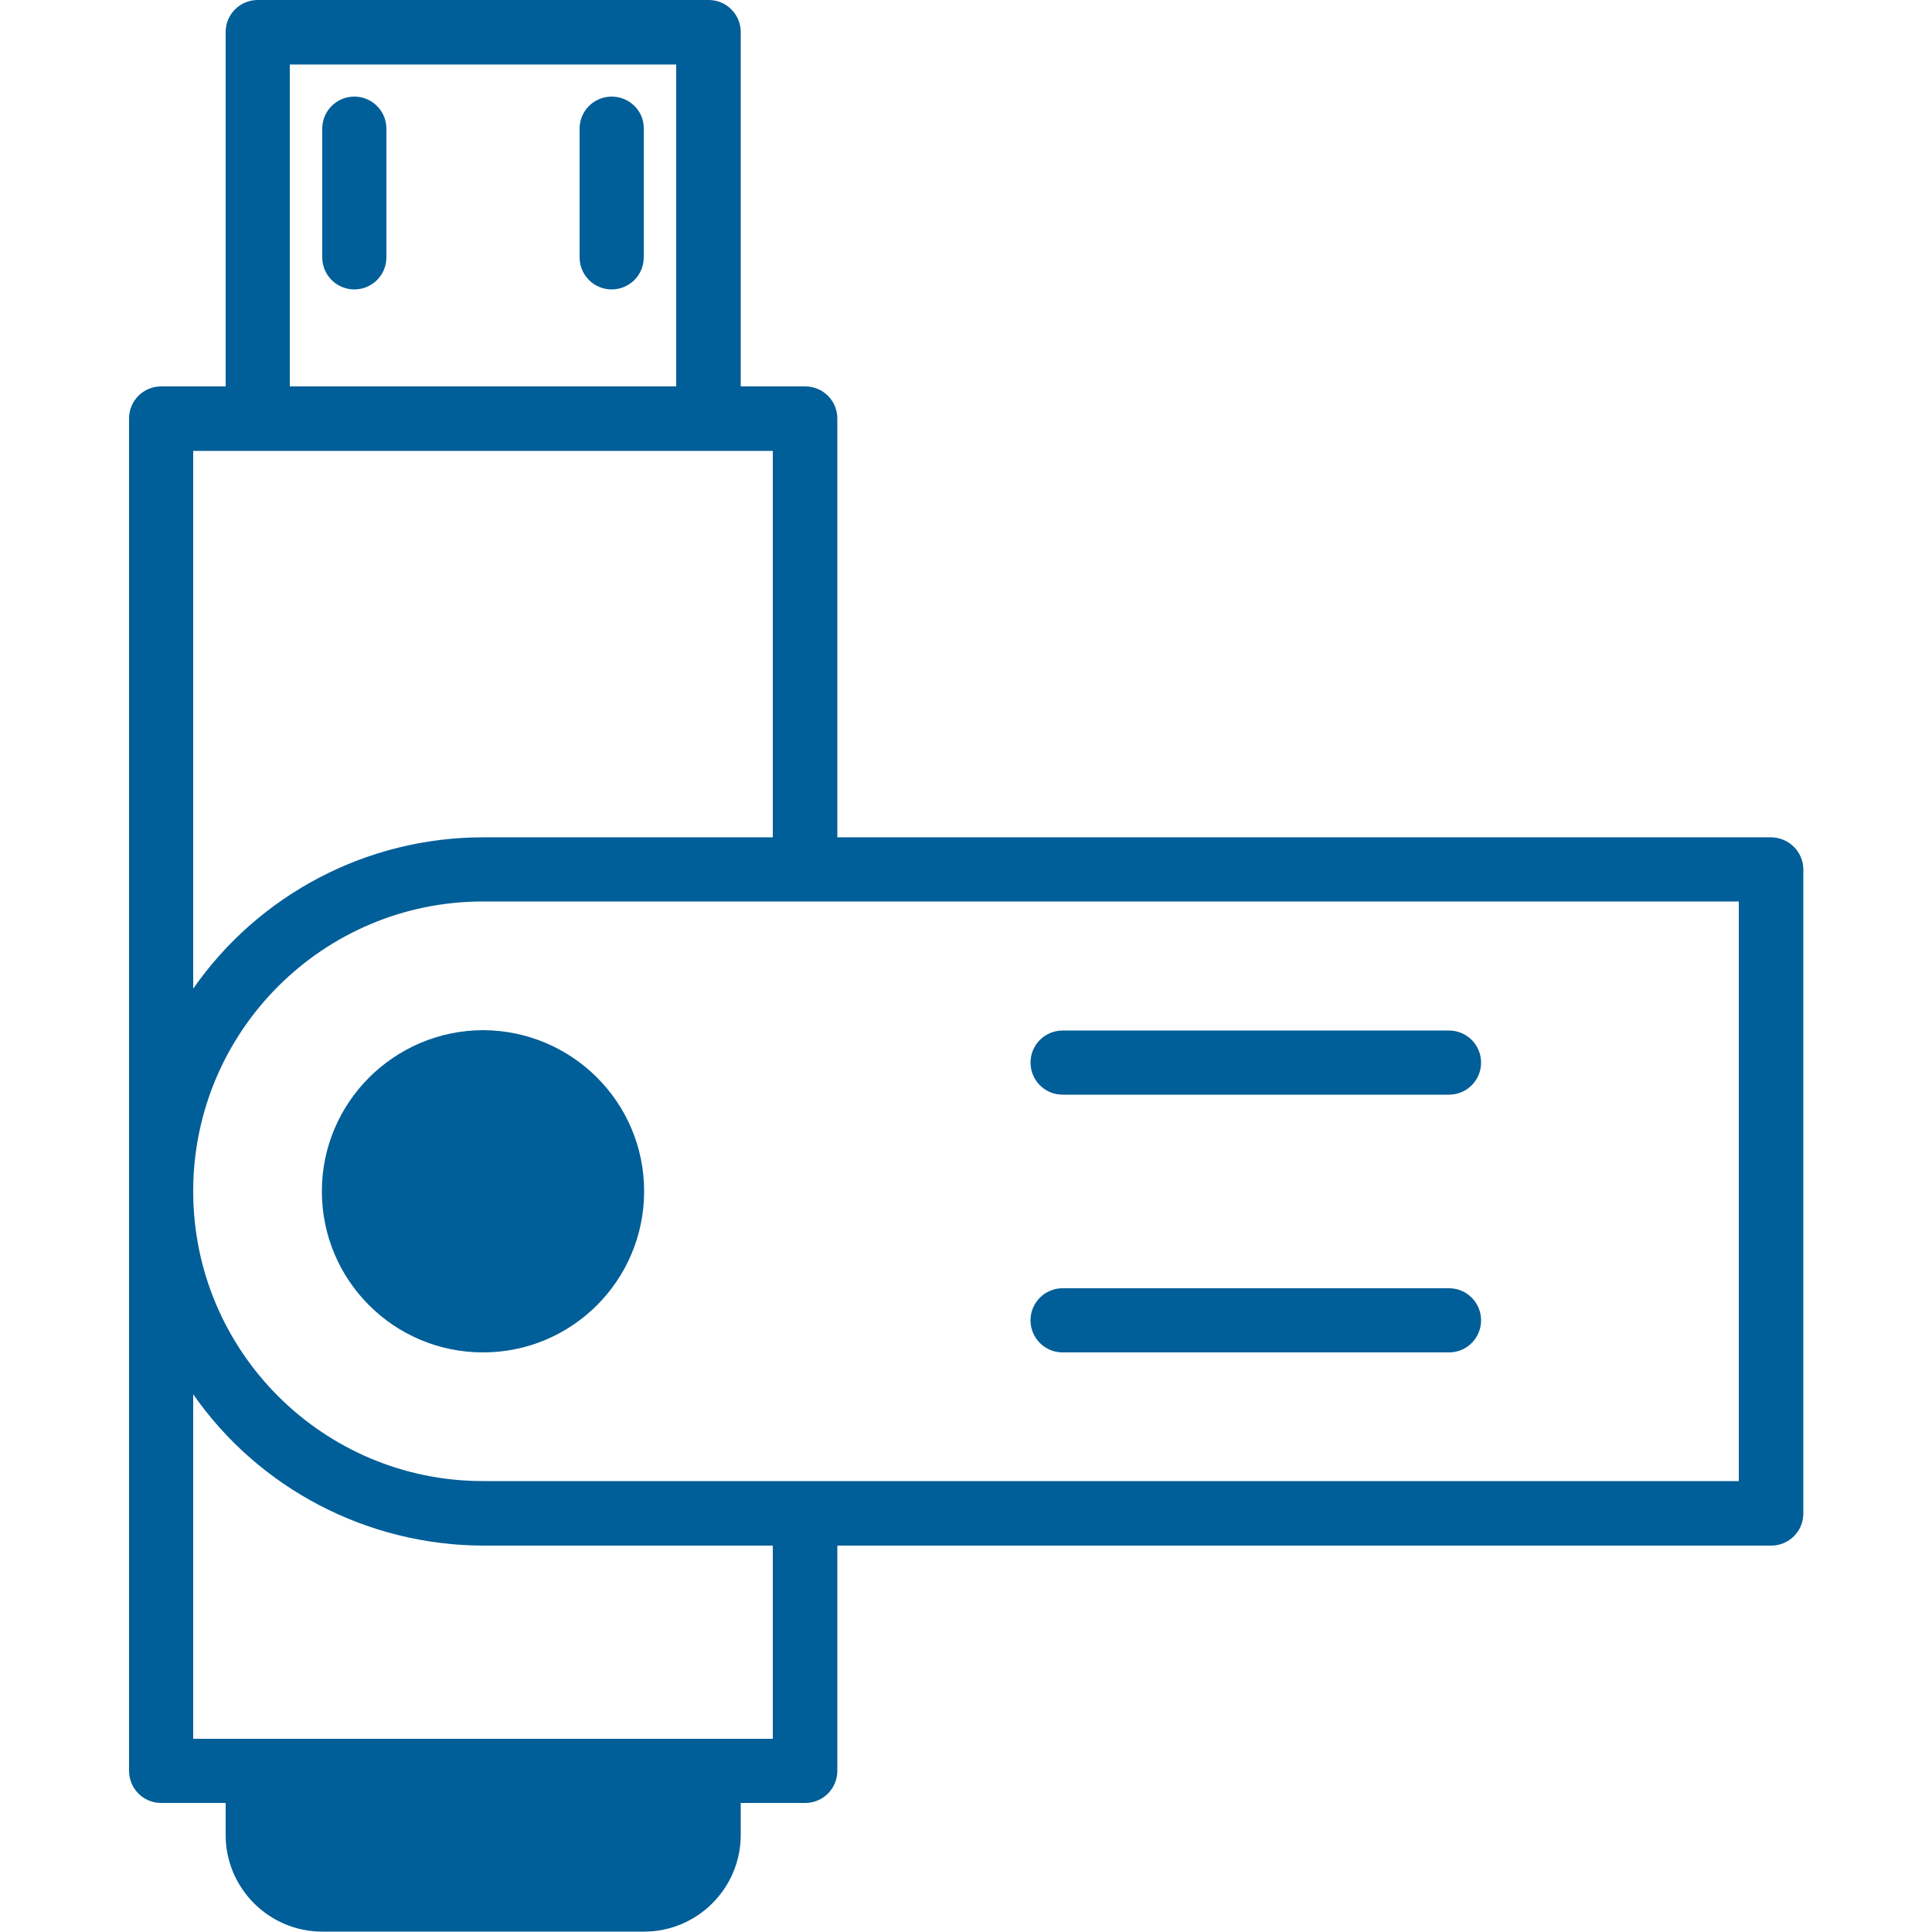 <?xml version="1.0" encoding="utf-8"?>
<!-- Generator: Adobe Illustrator 22.0.1, SVG Export Plug-In . SVG Version: 6.00 Build 0)  -->
<svg version="1.1" id="_x31_" xmlns="http://www.w3.org/2000/svg" xmlns:xlink="http://www.w3.org/1999/xlink" x="0px" y="0px"
	 viewBox="0 0 512 512" style="enable-background:new 0 0 512 512;" xml:space="preserve">
<style type="text/css">
	.st0{fill:#005E98;}
</style>
<g>
	<path class="st0" d="M162.1,25.6c-4.7,0-8.5,3.8-8.5,8.5v34.1c0,4.7,3.8,8.5,8.5,8.5c4.7,0,8.5-3.8,8.5-8.5V34.1
		C170.7,29.4,166.8,25.6,162.1,25.6z"/>
	<path class="st0" d="M93.9,25.6c-4.7,0-8.5,3.8-8.5,8.5v34.1c0,4.7,3.8,8.5,8.5,8.5c4.7,0,8.5-3.8,8.5-8.5V34.1
		C102.4,29.4,98.6,25.6,93.9,25.6z"/>
	<path class="st0" d="M469.3,221.9H221.9V110.9c0-4.7-3.8-8.5-8.5-8.5h-17.1V8.5c0-4.7-3.8-8.5-8.5-8.5H68.3c-4.7,0-8.5,3.8-8.5,8.5
		v93.9H42.7c-4.7,0-8.5,3.8-8.5,8.5v358.4c0,4.7,3.8,8.5,8.5,8.5h17.1v8.5c0,14.1,11.5,25.6,25.6,25.6h85.3
		c14.1,0,25.6-11.5,25.6-25.6v-8.5h17.1c4.7,0,8.5-3.8,8.5-8.5v-59.7h247.5c4.7,0,8.5-3.8,8.5-8.5V230.4
		C477.9,225.7,474,221.9,469.3,221.9z M76.8,17.1h102.4v85.3H76.8V17.1z M51.2,119.5h153.6v102.4H128c-30.6,0-59.3,15-76.8,40.1
		V119.5z M204.8,460.8H51.2v-91.3c17.5,25.1,46.2,40,76.8,40.1h76.8V460.8z M460.8,392.5H128c-42.4,0-76.8-34.4-76.8-76.8
		c0-42.4,34.4-76.8,76.8-76.8h332.8V392.5z"/>
	<path class="st0" d="M85.3,315.7c0,23.6,19.1,42.7,42.7,42.7s42.7-19.1,42.7-42.7c0-23.6-19.1-42.6-42.7-42.7
		C104.4,273.1,85.3,292.2,85.3,315.7z"/>
	<path class="st0" d="M281.6,290.1H384c4.7,0,8.5-3.8,8.5-8.5c0-4.7-3.8-8.5-8.5-8.5H281.6c-4.7,0-8.5,3.8-8.5,8.5
		C273.1,286.3,276.9,290.1,281.6,290.1z"/>
	<path class="st0" d="M281.6,358.4H384c4.7,0,8.5-3.8,8.5-8.5c0-4.7-3.8-8.5-8.5-8.5H281.6c-4.7,0-8.5,3.8-8.5,8.5
		C273.1,354.6,276.9,358.4,281.6,358.4z"/>
</g>
</svg>
